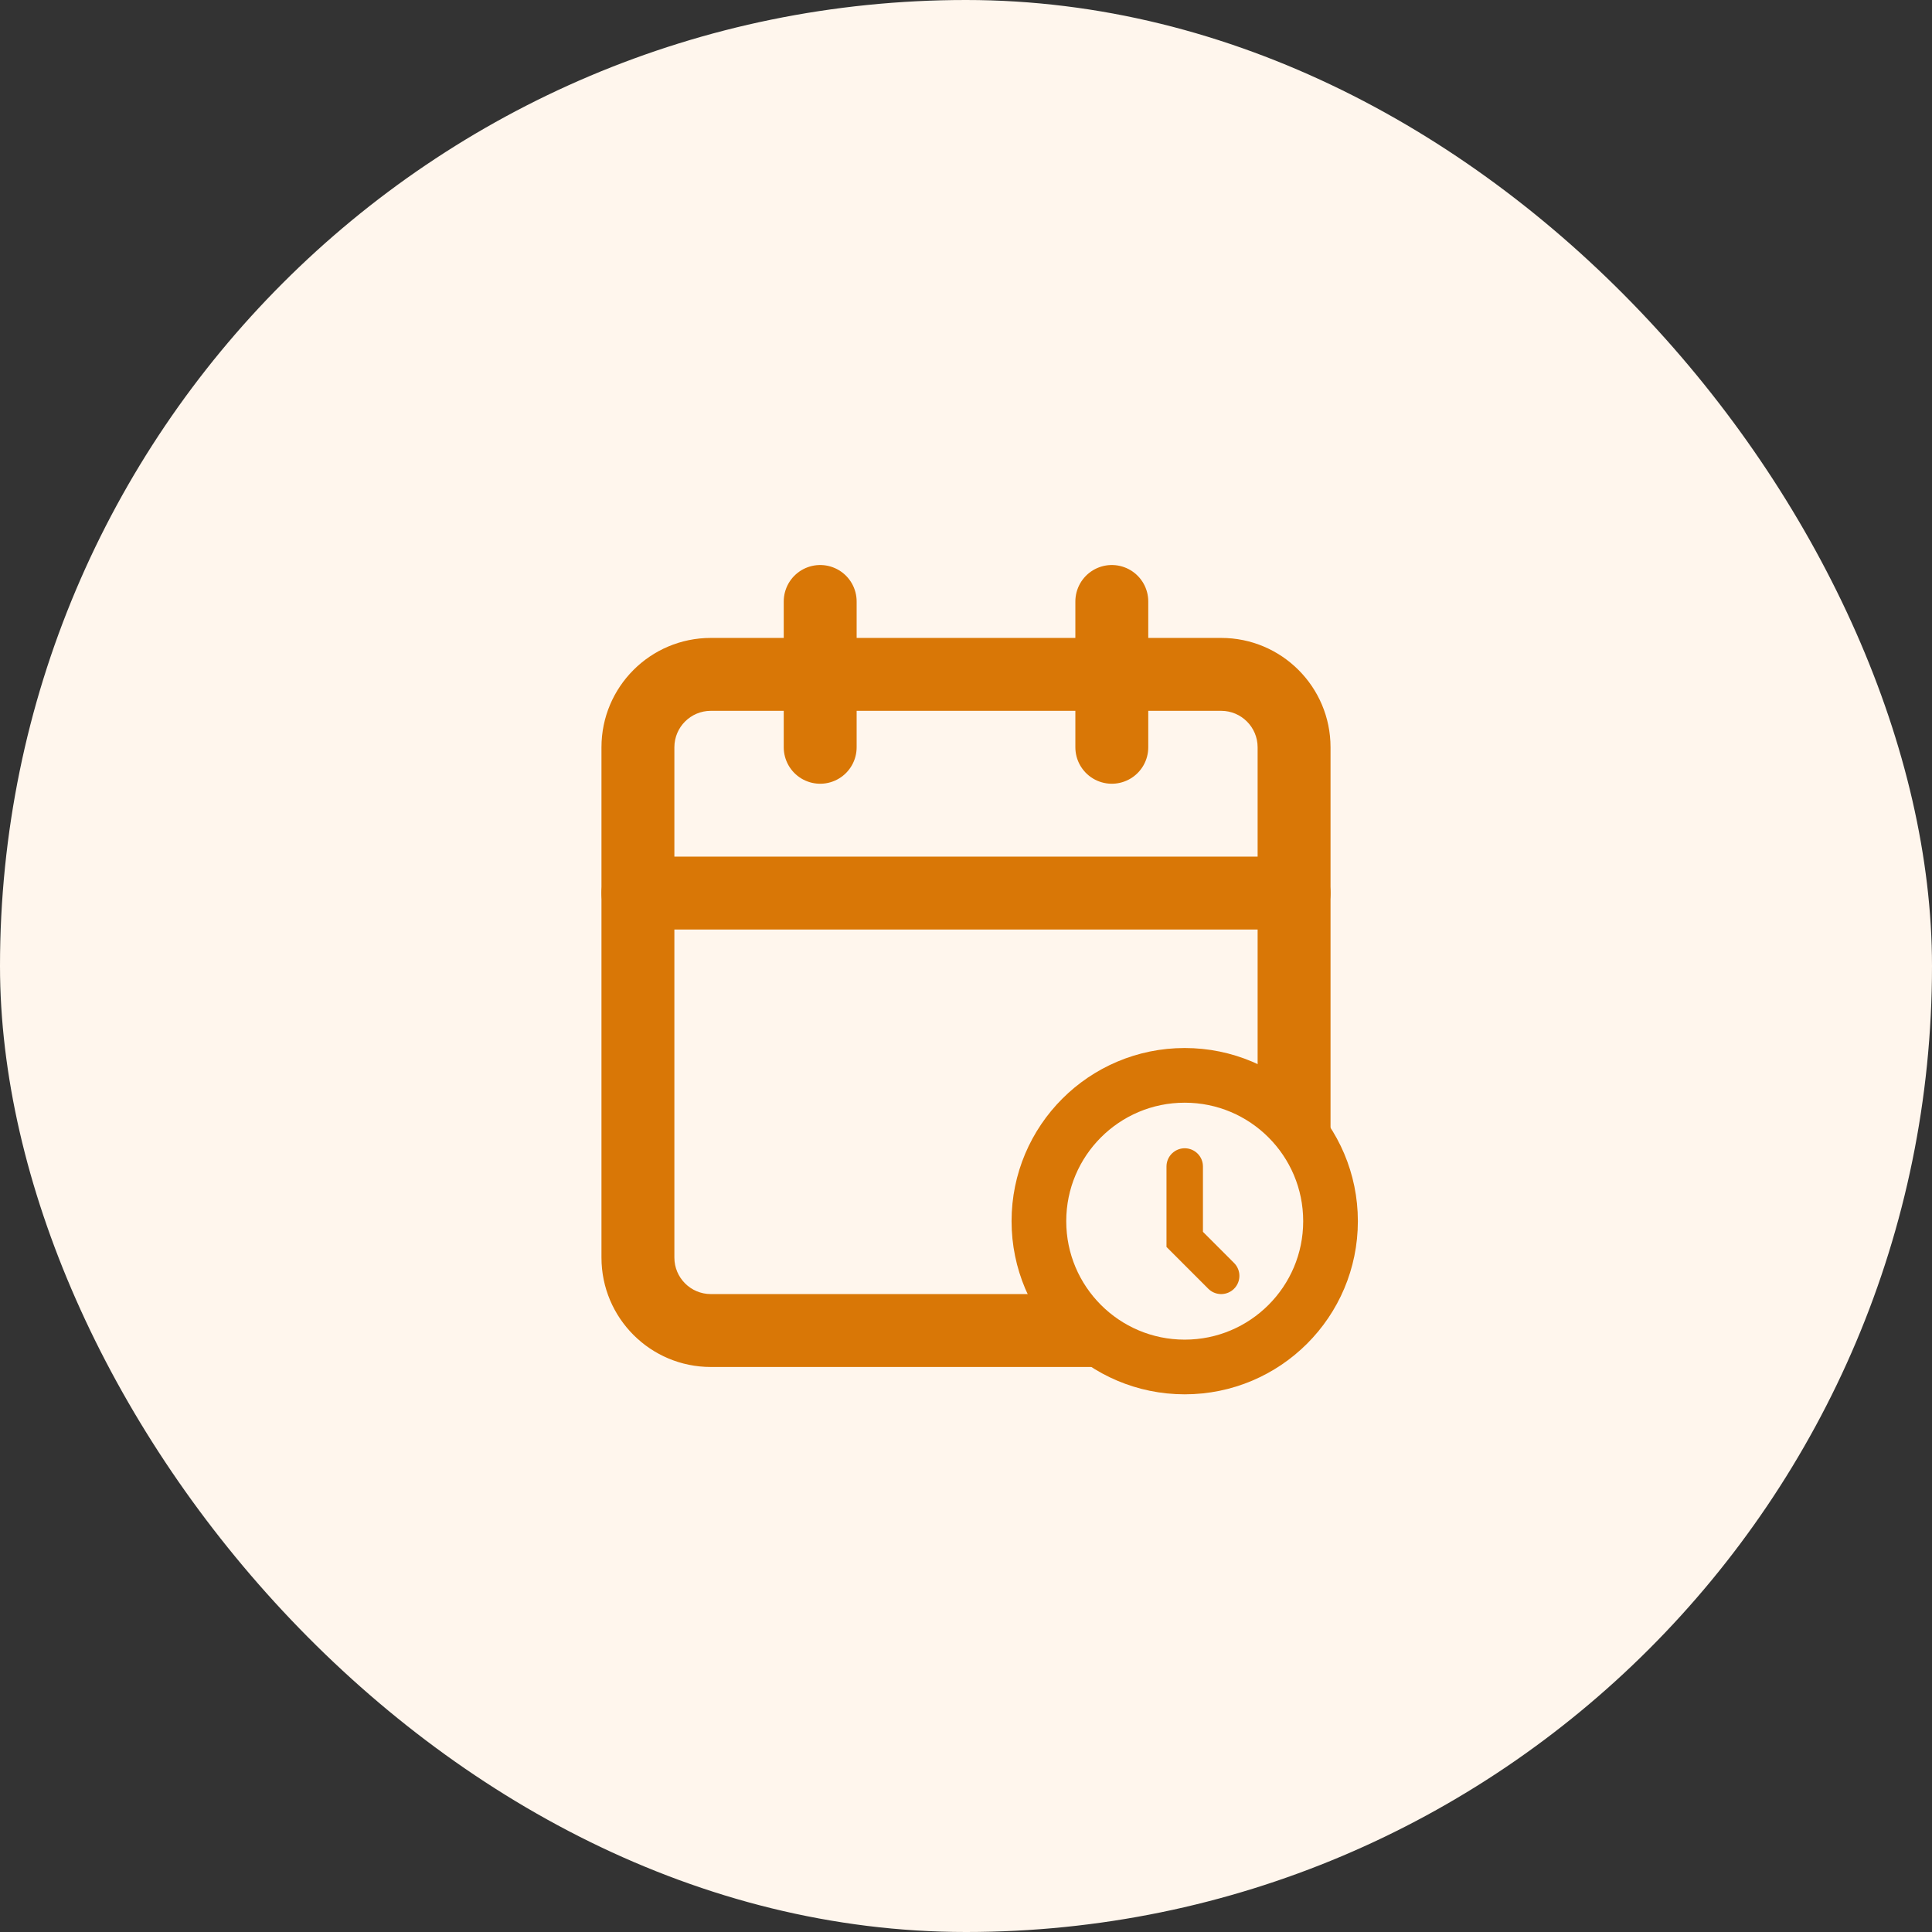 <svg width="53" height="53" viewBox="0 0 53 53" fill="none" xmlns="http://www.w3.org/2000/svg">
<rect x="0" y="0" width="53" height="53" fill="#333333" stroke="none"/>
<rect width="53" height="53" rx="26.5" fill="#FFF6ED"/>
<g clip-path="url(#clip0_1_16529)">
<path d="M30.5 16.5V20.5" stroke="#D97706" stroke-width="2" stroke-linecap="round" stroke-linejoin="round"/>
<path d="M22.5 16.5V20.5" stroke="#D97706" stroke-width="2" stroke-linecap="round" stroke-linejoin="round"/>
<path d="M17.5 24.5H35.5" stroke="#D97706" stroke-width="2" stroke-linecap="round" stroke-linejoin="round"/>
<path fill-rule="evenodd" clip-rule="evenodd" d="M18.5 20.5C18.5 19.948 18.948 19.5 19.5 19.5H33.5C34.052 19.5 34.5 19.948 34.5 20.5V30.035C35.696 30.727 36.5 32.019 36.5 33.5C36.5 35.709 34.709 37.5 32.5 37.5C31.019 37.5 29.727 36.696 29.035 35.5H19.5C18.948 35.5 18.5 35.052 18.5 34.5V20.5ZM32.5 37.5H19.5C17.843 37.5 16.5 36.157 16.5 34.5V20.5C16.5 18.843 17.843 17.5 19.5 17.5H33.5C35.157 17.5 36.5 18.843 36.5 20.5V33.5V34.5C36.5 36.157 35.157 37.5 33.5 37.5H32.5Z" fill="#D97706"/>
<path d="M32.5 32V34L33.5 35" stroke="#D97706" stroke-linecap="round"/>
<path d="M32.5 37.5C34.709 37.5 36.5 35.709 36.5 33.5C36.5 31.291 34.709 29.5 32.5 29.5C30.291 29.5 28.5 31.291 28.5 33.5C28.5 35.709 30.291 37.5 32.5 37.5Z" stroke="#D97706" stroke-width="1.5" stroke-miterlimit="10" stroke-linecap="round" stroke-linejoin="round"/>
</g>
<defs>
<clipPath id="clip0_1_16529">
<rect x="14.5" y="14.5" width="24" height="24" rx="4" fill="white"/>
</clipPath>
</defs>
</svg>
